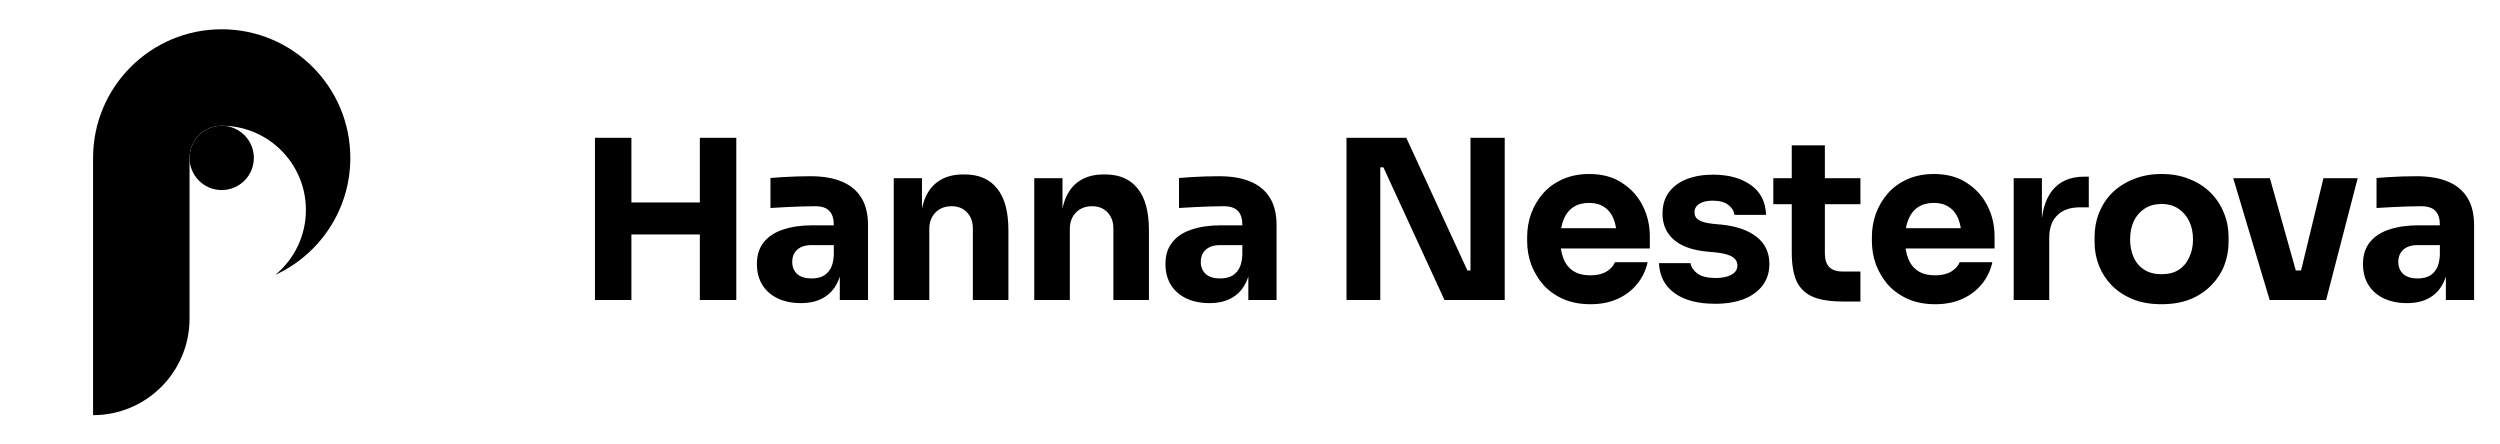 <svg width="225" height="40" viewBox="0 0 225 40" fill="none" xmlns="http://www.w3.org/2000/svg">
<path d="M31.529 14.212C31.529 18.882 28.762 22.908 24.779 24.735C26.461 23.35 27.532 21.248 27.532 18.896C27.532 14.764 24.226 11.404 20.112 11.32C20.057 11.317 20.008 11.317 19.953 11.317C19.898 11.317 19.849 11.317 19.794 11.32C18.267 11.403 17.059 12.666 17.059 14.211V28.681C17.059 33.475 13.17 37.364 8.376 37.364V14.212C8.376 7.819 13.56 2.635 19.953 2.635C26.345 2.635 31.529 7.819 31.529 14.212Z" fill="black"/>
<path d="M21.999 16.258C23.129 15.128 23.129 13.296 21.999 12.165C20.869 11.035 19.037 11.035 17.906 12.165C16.776 13.296 16.776 15.128 17.906 16.258C19.037 17.388 20.869 17.388 21.999 16.258Z" fill="black"/>
<path d="M62.986 27V12.4H66.266V27H62.986ZM53.546 27V12.4H56.826V27H53.546ZM56.246 21.1V18.22H63.566V21.1H56.246ZM75.582 27V23.76H75.042V20.24C75.042 19.68 74.909 19.26 74.642 18.98C74.375 18.7 73.948 18.56 73.362 18.56C73.069 18.56 72.682 18.567 72.202 18.58C71.722 18.593 71.228 18.613 70.722 18.64C70.215 18.667 69.755 18.693 69.342 18.72V16.02C69.648 15.993 70.008 15.967 70.422 15.94C70.835 15.913 71.262 15.893 71.702 15.88C72.142 15.867 72.555 15.86 72.942 15.86C74.062 15.86 75.002 16.02 75.762 16.34C76.535 16.66 77.122 17.147 77.522 17.8C77.922 18.44 78.122 19.267 78.122 20.28V27H75.582ZM72.082 27.28C71.295 27.28 70.602 27.14 70.002 26.86C69.415 26.58 68.955 26.18 68.622 25.66C68.288 25.127 68.122 24.493 68.122 23.76C68.122 22.96 68.329 22.307 68.742 21.8C69.155 21.28 69.735 20.9 70.482 20.66C71.228 20.407 72.088 20.28 73.062 20.28H75.402V22.06H73.042C72.482 22.06 72.049 22.2 71.742 22.48C71.448 22.747 71.302 23.113 71.302 23.58C71.302 24.02 71.448 24.38 71.742 24.66C72.049 24.927 72.482 25.06 73.042 25.06C73.402 25.06 73.722 25 74.002 24.88C74.295 24.747 74.535 24.527 74.722 24.22C74.909 23.913 75.015 23.487 75.042 22.94L75.802 23.74C75.735 24.5 75.549 25.14 75.242 25.66C74.948 26.18 74.535 26.58 74.002 26.86C73.482 27.14 72.842 27.28 72.082 27.28ZM80.437 27V16.04H82.977V20.74H82.797C82.797 19.62 82.937 18.687 83.217 17.94C83.51 17.193 83.95 16.633 84.537 16.26C85.124 15.887 85.837 15.7 86.677 15.7H86.817C88.097 15.7 89.07 16.12 89.737 16.96C90.417 17.787 90.757 19.047 90.757 20.74V27H87.557V20.56C87.557 19.973 87.383 19.493 87.037 19.12C86.69 18.747 86.224 18.56 85.637 18.56C85.037 18.56 84.55 18.753 84.177 19.14C83.817 19.513 83.637 20.007 83.637 20.62V27H80.437ZM93.084 27V16.04H95.624V20.74H95.444C95.444 19.62 95.584 18.687 95.864 17.94C96.157 17.193 96.597 16.633 97.184 16.26C97.77 15.887 98.484 15.7 99.324 15.7H99.464C100.744 15.7 101.717 16.12 102.384 16.96C103.064 17.787 103.404 19.047 103.404 20.74V27H100.204V20.56C100.204 19.973 100.03 19.493 99.684 19.12C99.337 18.747 98.87 18.56 98.284 18.56C97.684 18.56 97.197 18.753 96.824 19.14C96.464 19.513 96.284 20.007 96.284 20.62V27H93.084ZM112.351 27V23.76H111.811V20.24C111.811 19.68 111.677 19.26 111.411 18.98C111.144 18.7 110.717 18.56 110.131 18.56C109.837 18.56 109.451 18.567 108.971 18.58C108.491 18.593 107.997 18.613 107.491 18.64C106.984 18.667 106.524 18.693 106.111 18.72V16.02C106.417 15.993 106.777 15.967 107.191 15.94C107.604 15.913 108.031 15.893 108.471 15.88C108.911 15.867 109.324 15.86 109.711 15.86C110.831 15.86 111.771 16.02 112.531 16.34C113.304 16.66 113.891 17.147 114.291 17.8C114.691 18.44 114.891 19.267 114.891 20.28V27H112.351ZM108.851 27.28C108.064 27.28 107.371 27.14 106.771 26.86C106.184 26.58 105.724 26.18 105.391 25.66C105.057 25.127 104.891 24.493 104.891 23.76C104.891 22.96 105.097 22.307 105.511 21.8C105.924 21.28 106.504 20.9 107.251 20.66C107.997 20.407 108.857 20.28 109.831 20.28H112.171V22.06H109.811C109.251 22.06 108.817 22.2 108.511 22.48C108.217 22.747 108.071 23.113 108.071 23.58C108.071 24.02 108.217 24.38 108.511 24.66C108.817 24.927 109.251 25.06 109.811 25.06C110.171 25.06 110.491 25 110.771 24.88C111.064 24.747 111.304 24.527 111.491 24.22C111.677 23.913 111.784 23.487 111.811 22.94L112.571 23.74C112.504 24.5 112.317 25.14 112.011 25.66C111.717 26.18 111.304 26.58 110.771 26.86C110.251 27.14 109.611 27.28 108.851 27.28ZM121.185 27V12.4H126.565L132.065 24.34H132.745L132.345 24.7V12.4H135.425V27H130.005L124.505 15.06H123.825L124.225 14.7V27H121.185ZM143.144 27.38C142.211 27.38 141.384 27.22 140.664 26.9C139.958 26.58 139.364 26.153 138.884 25.62C138.418 25.073 138.058 24.467 137.804 23.8C137.564 23.12 137.444 22.427 137.444 21.72V21.32C137.444 20.587 137.564 19.887 137.804 19.22C138.058 18.54 138.418 17.933 138.884 17.4C139.351 16.867 139.931 16.447 140.624 16.14C141.331 15.82 142.131 15.66 143.024 15.66C144.198 15.66 145.184 15.927 145.984 16.46C146.798 16.98 147.418 17.667 147.844 18.52C148.271 19.36 148.484 20.28 148.484 21.28V22.36H138.784V20.54H146.544L145.504 21.38C145.504 20.727 145.411 20.167 145.224 19.7C145.038 19.233 144.758 18.88 144.384 18.64C144.024 18.387 143.571 18.26 143.024 18.26C142.464 18.26 141.991 18.387 141.604 18.64C141.218 18.893 140.924 19.267 140.724 19.76C140.524 20.24 140.424 20.833 140.424 21.54C140.424 22.193 140.518 22.767 140.704 23.26C140.891 23.74 141.184 24.113 141.584 24.38C141.984 24.647 142.504 24.78 143.144 24.78C143.731 24.78 144.211 24.667 144.584 24.44C144.958 24.213 145.211 23.933 145.344 23.6H148.284C148.124 24.333 147.811 24.987 147.344 25.56C146.878 26.133 146.291 26.58 145.584 26.9C144.878 27.22 144.064 27.38 143.144 27.38ZM154.365 27.34C152.805 27.34 151.585 27.02 150.705 26.38C149.825 25.74 149.358 24.84 149.305 23.68H152.145C152.198 24.027 152.405 24.34 152.765 24.62C153.138 24.887 153.691 25.02 154.425 25.02C154.985 25.02 155.445 24.927 155.805 24.74C156.178 24.54 156.365 24.26 156.365 23.9C156.365 23.58 156.225 23.327 155.945 23.14C155.665 22.94 155.165 22.8 154.445 22.72L153.585 22.64C152.265 22.507 151.271 22.14 150.605 21.54C149.951 20.94 149.625 20.173 149.625 19.24C149.625 18.467 149.818 17.82 150.205 17.3C150.591 16.78 151.125 16.387 151.805 16.12C152.498 15.853 153.285 15.72 154.165 15.72C155.578 15.72 156.718 16.033 157.585 16.66C158.451 17.273 158.905 18.167 158.945 19.34H156.105C156.051 18.98 155.865 18.68 155.545 18.44C155.225 18.187 154.751 18.06 154.125 18.06C153.631 18.06 153.238 18.153 152.945 18.34C152.651 18.527 152.505 18.78 152.505 19.1C152.505 19.407 152.631 19.64 152.885 19.8C153.138 19.96 153.551 20.073 154.125 20.14L154.985 20.22C156.331 20.367 157.378 20.74 158.125 21.34C158.871 21.94 159.245 22.747 159.245 23.76C159.245 24.493 159.045 25.133 158.645 25.68C158.245 26.213 157.678 26.627 156.945 26.92C156.211 27.2 155.351 27.34 154.365 27.34ZM165.898 27.14C164.791 27.14 163.898 27.007 163.218 26.74C162.538 26.46 162.038 26 161.718 25.36C161.411 24.707 161.258 23.827 161.258 22.72V13.08H164.238V22.84C164.238 23.36 164.371 23.76 164.638 24.04C164.918 24.307 165.311 24.44 165.818 24.44H167.438V27.14H165.898ZM159.598 18.38V16.04H167.438V18.38H159.598ZM174.171 27.38C173.238 27.38 172.411 27.22 171.691 26.9C170.984 26.58 170.391 26.153 169.911 25.62C169.444 25.073 169.084 24.467 168.831 23.8C168.591 23.12 168.471 22.427 168.471 21.72V21.32C168.471 20.587 168.591 19.887 168.831 19.22C169.084 18.54 169.444 17.933 169.911 17.4C170.378 16.867 170.958 16.447 171.651 16.14C172.358 15.82 173.158 15.66 174.051 15.66C175.224 15.66 176.211 15.927 177.011 16.46C177.824 16.98 178.444 17.667 178.871 18.52C179.298 19.36 179.511 20.28 179.511 21.28V22.36H169.811V20.54H177.571L176.531 21.38C176.531 20.727 176.438 20.167 176.251 19.7C176.064 19.233 175.784 18.88 175.411 18.64C175.051 18.387 174.598 18.26 174.051 18.26C173.491 18.26 173.018 18.387 172.631 18.64C172.244 18.893 171.951 19.267 171.751 19.76C171.551 20.24 171.451 20.833 171.451 21.54C171.451 22.193 171.544 22.767 171.731 23.26C171.918 23.74 172.211 24.113 172.611 24.38C173.011 24.647 173.531 24.78 174.171 24.78C174.758 24.78 175.238 24.667 175.611 24.44C175.984 24.213 176.238 23.933 176.371 23.6H179.311C179.151 24.333 178.838 24.987 178.371 25.56C177.904 26.133 177.318 26.58 176.611 26.9C175.904 27.22 175.091 27.38 174.171 27.38ZM181.231 27V16.04H183.771V20.74H183.711C183.711 19.193 184.038 18 184.691 17.16C185.358 16.32 186.318 15.9 187.571 15.9H187.991V18.66H187.191C186.311 18.66 185.631 18.9 185.151 19.38C184.671 19.847 184.431 20.527 184.431 21.42V27H181.231ZM194.531 27.38C193.571 27.38 192.717 27.233 191.971 26.94C191.224 26.633 190.591 26.22 190.071 25.7C189.564 25.18 189.177 24.587 188.911 23.92C188.644 23.24 188.511 22.527 188.511 21.78V21.32C188.511 20.56 188.644 19.84 188.911 19.16C189.191 18.467 189.591 17.86 190.111 17.34C190.644 16.82 191.284 16.413 192.031 16.12C192.777 15.813 193.611 15.66 194.531 15.66C195.477 15.66 196.317 15.813 197.051 16.12C197.797 16.413 198.431 16.82 198.951 17.34C199.471 17.86 199.871 18.467 200.151 19.16C200.431 19.84 200.571 20.56 200.571 21.32V21.78C200.571 22.527 200.437 23.24 200.171 23.92C199.904 24.587 199.511 25.18 198.991 25.7C198.484 26.22 197.857 26.633 197.111 26.94C196.364 27.233 195.504 27.38 194.531 27.38ZM194.531 24.68C195.157 24.68 195.677 24.547 196.091 24.28C196.504 24.013 196.817 23.64 197.031 23.16C197.257 22.68 197.371 22.147 197.371 21.56C197.371 20.933 197.257 20.387 197.031 19.92C196.804 19.44 196.477 19.06 196.051 18.78C195.637 18.5 195.131 18.36 194.531 18.36C193.944 18.36 193.437 18.5 193.011 18.78C192.584 19.06 192.257 19.44 192.031 19.92C191.817 20.387 191.711 20.933 191.711 21.56C191.711 22.147 191.817 22.68 192.031 23.16C192.244 23.64 192.564 24.013 192.991 24.28C193.417 24.547 193.931 24.68 194.531 24.68ZM204.27 27L200.99 16.04H204.29L207.37 27H204.27ZM205.27 27V24.34H208.49V27H205.27ZM206.45 27L209.11 16.04H212.19L209.35 27H206.45ZM220.128 27V23.76H219.588V20.24C219.588 19.68 219.455 19.26 219.188 18.98C218.921 18.7 218.495 18.56 217.908 18.56C217.615 18.56 217.228 18.567 216.748 18.58C216.268 18.593 215.775 18.613 215.268 18.64C214.761 18.667 214.301 18.693 213.888 18.72V16.02C214.195 15.993 214.555 15.967 214.968 15.94C215.381 15.913 215.808 15.893 216.248 15.88C216.688 15.867 217.101 15.86 217.488 15.86C218.608 15.86 219.548 16.02 220.308 16.34C221.081 16.66 221.668 17.147 222.068 17.8C222.468 18.44 222.668 19.267 222.668 20.28V27H220.128ZM216.628 27.28C215.841 27.28 215.148 27.14 214.548 26.86C213.961 26.58 213.501 26.18 213.168 25.66C212.835 25.127 212.668 24.493 212.668 23.76C212.668 22.96 212.875 22.307 213.288 21.8C213.701 21.28 214.281 20.9 215.028 20.66C215.775 20.407 216.635 20.28 217.608 20.28H219.948V22.06H217.588C217.028 22.06 216.595 22.2 216.288 22.48C215.995 22.747 215.848 23.113 215.848 23.58C215.848 24.02 215.995 24.38 216.288 24.66C216.595 24.927 217.028 25.06 217.588 25.06C217.948 25.06 218.268 25 218.548 24.88C218.841 24.747 219.081 24.527 219.268 24.22C219.455 23.913 219.561 23.487 219.588 22.94L220.348 23.74C220.281 24.5 220.095 25.14 219.788 25.66C219.495 26.18 219.081 26.58 218.548 26.86C218.028 27.14 217.388 27.28 216.628 27.28Z" fill="black"/>
</svg>

